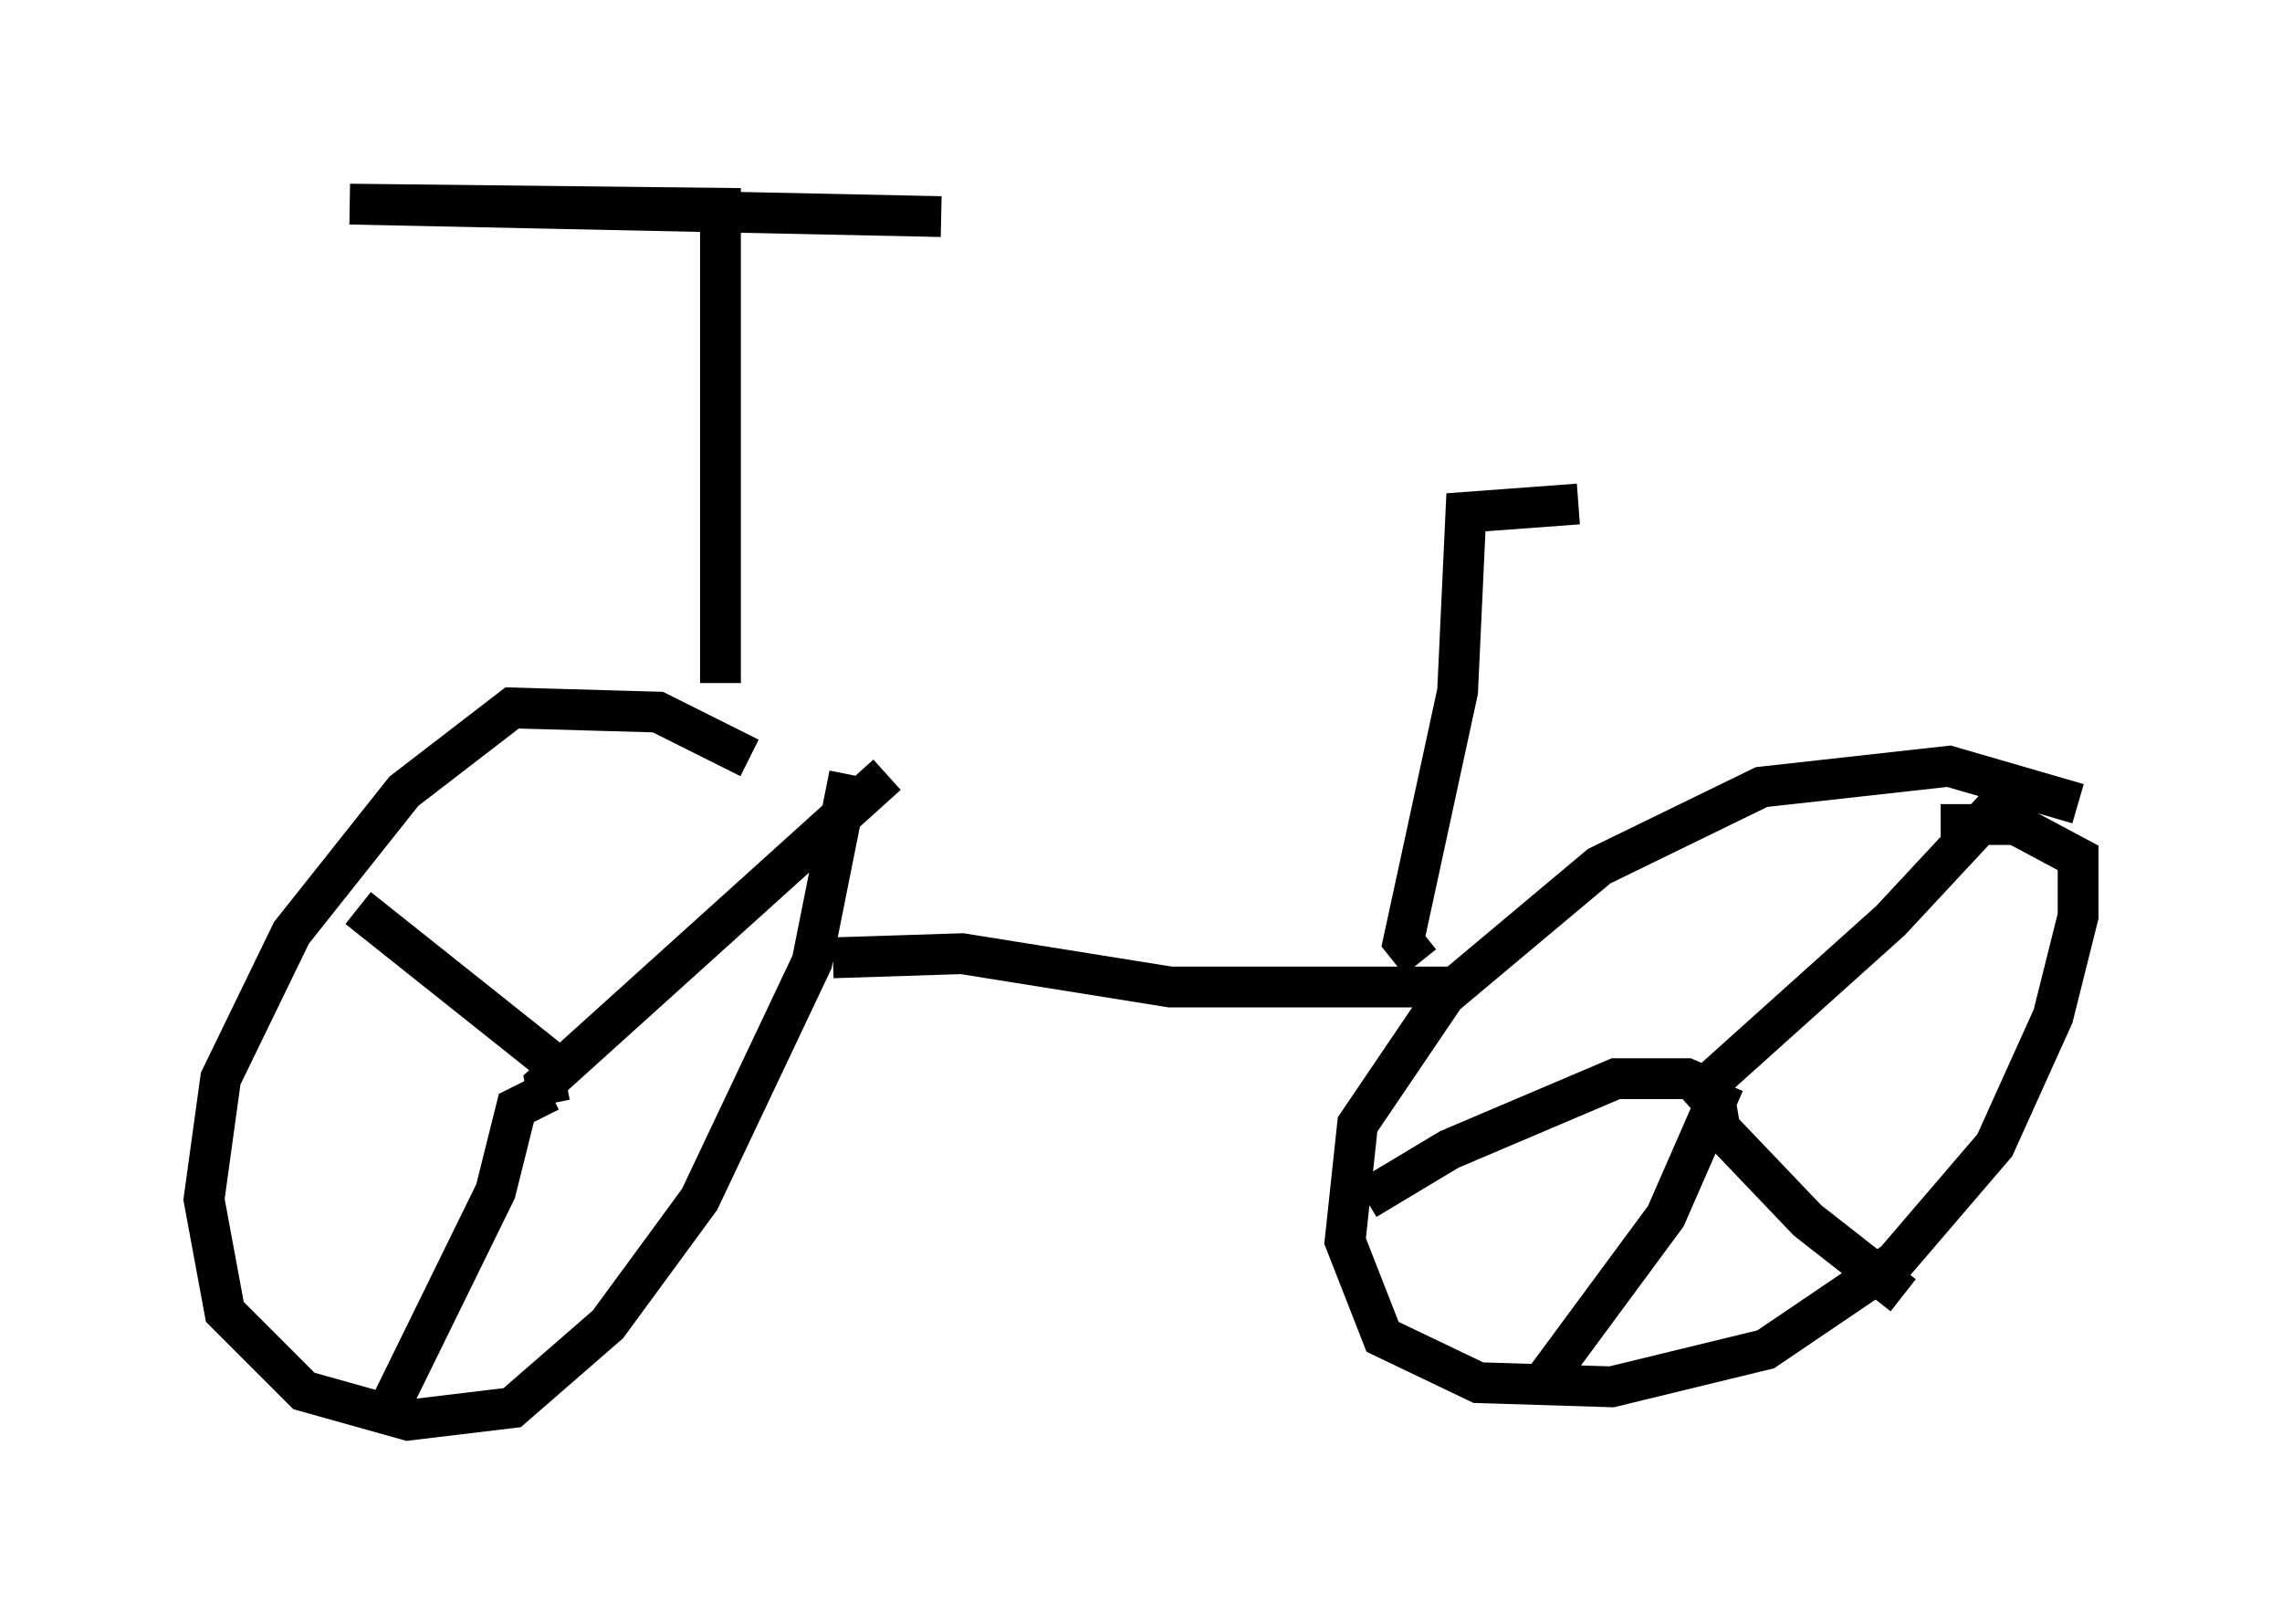 <?xml version="1.0" encoding="utf-8" ?>
<svg baseProfile="full" height="39.809" version="1.1" width="55.938" xmlns="http://www.w3.org/2000/svg" xmlns:ev="http://www.w3.org/2001/xml-events" xmlns:xlink="http://www.w3.org/1999/xlink"><defs /><rect fill="white" height="39.809" width="55.938" x="0" y="0" /><path d="M21.64, 21.027 m-3.267, -2.45 l-2.246, -1.123 -3.573, -0.102 l-2.654, 2.042 -2.756, 3.471 l-1.735, 3.573 -0.408, 2.96 l0.51, 2.756 1.94, 1.94 l2.552, 0.715 2.552, -0.306 l2.348, -2.042 2.246, -3.063 l2.756, -5.819 0.919, -4.594 m30.115, 0.715 l-3.165, -0.919 -4.594, 0.51 l-3.981, 1.94 -3.777, 3.165 l-2.144, 3.165 -0.306, 2.858 l0.919, 2.348 2.348, 1.123 l3.267, 0.102 3.777, -0.919 l3.165, -2.144 2.45, -2.858 l1.429, -3.165 0.613, -2.45 l0.0, -1.429 -1.531, -0.817 l-1.838, 0.0 m-27.154, 3.267 l3.165, -0.102 5.104, 0.817 l7.044, 0.0 m4.696, 2.042 l0.0, 0.0 m0.919, 0.817 l5.002, -4.492 2.756, -2.96 m-7.044, 7.146 l-0.715, -0.306 -1.735, 0.0 l-4.083, 1.735 -2.042, 1.225 m8.575, -2.348 l0.102, 0.613 2.144, 2.246 l2.348, 1.838 m-4.39, -5.206 l-1.429, 3.267 -3.165, 4.288 m-24.398, -8.779 l0.0, 0.0 m0.204, 1.735 l-0.102, -0.51 8.371, -7.554 m-7.963, 7.248 l-5.002, -3.981 m4.696, 4.492 l-0.817, 0.408 -0.51, 2.042 l-2.654, 5.41 m8.167, -17.865 l0.0, -11.638 -9.086, -0.102 l14.496, 0.306 m11.74, 18.273 l-0.408, -0.51 1.327, -6.125 l0.204, -4.39 2.756, -0.204 " fill="none" stroke="black" stroke-width="1" /></svg>